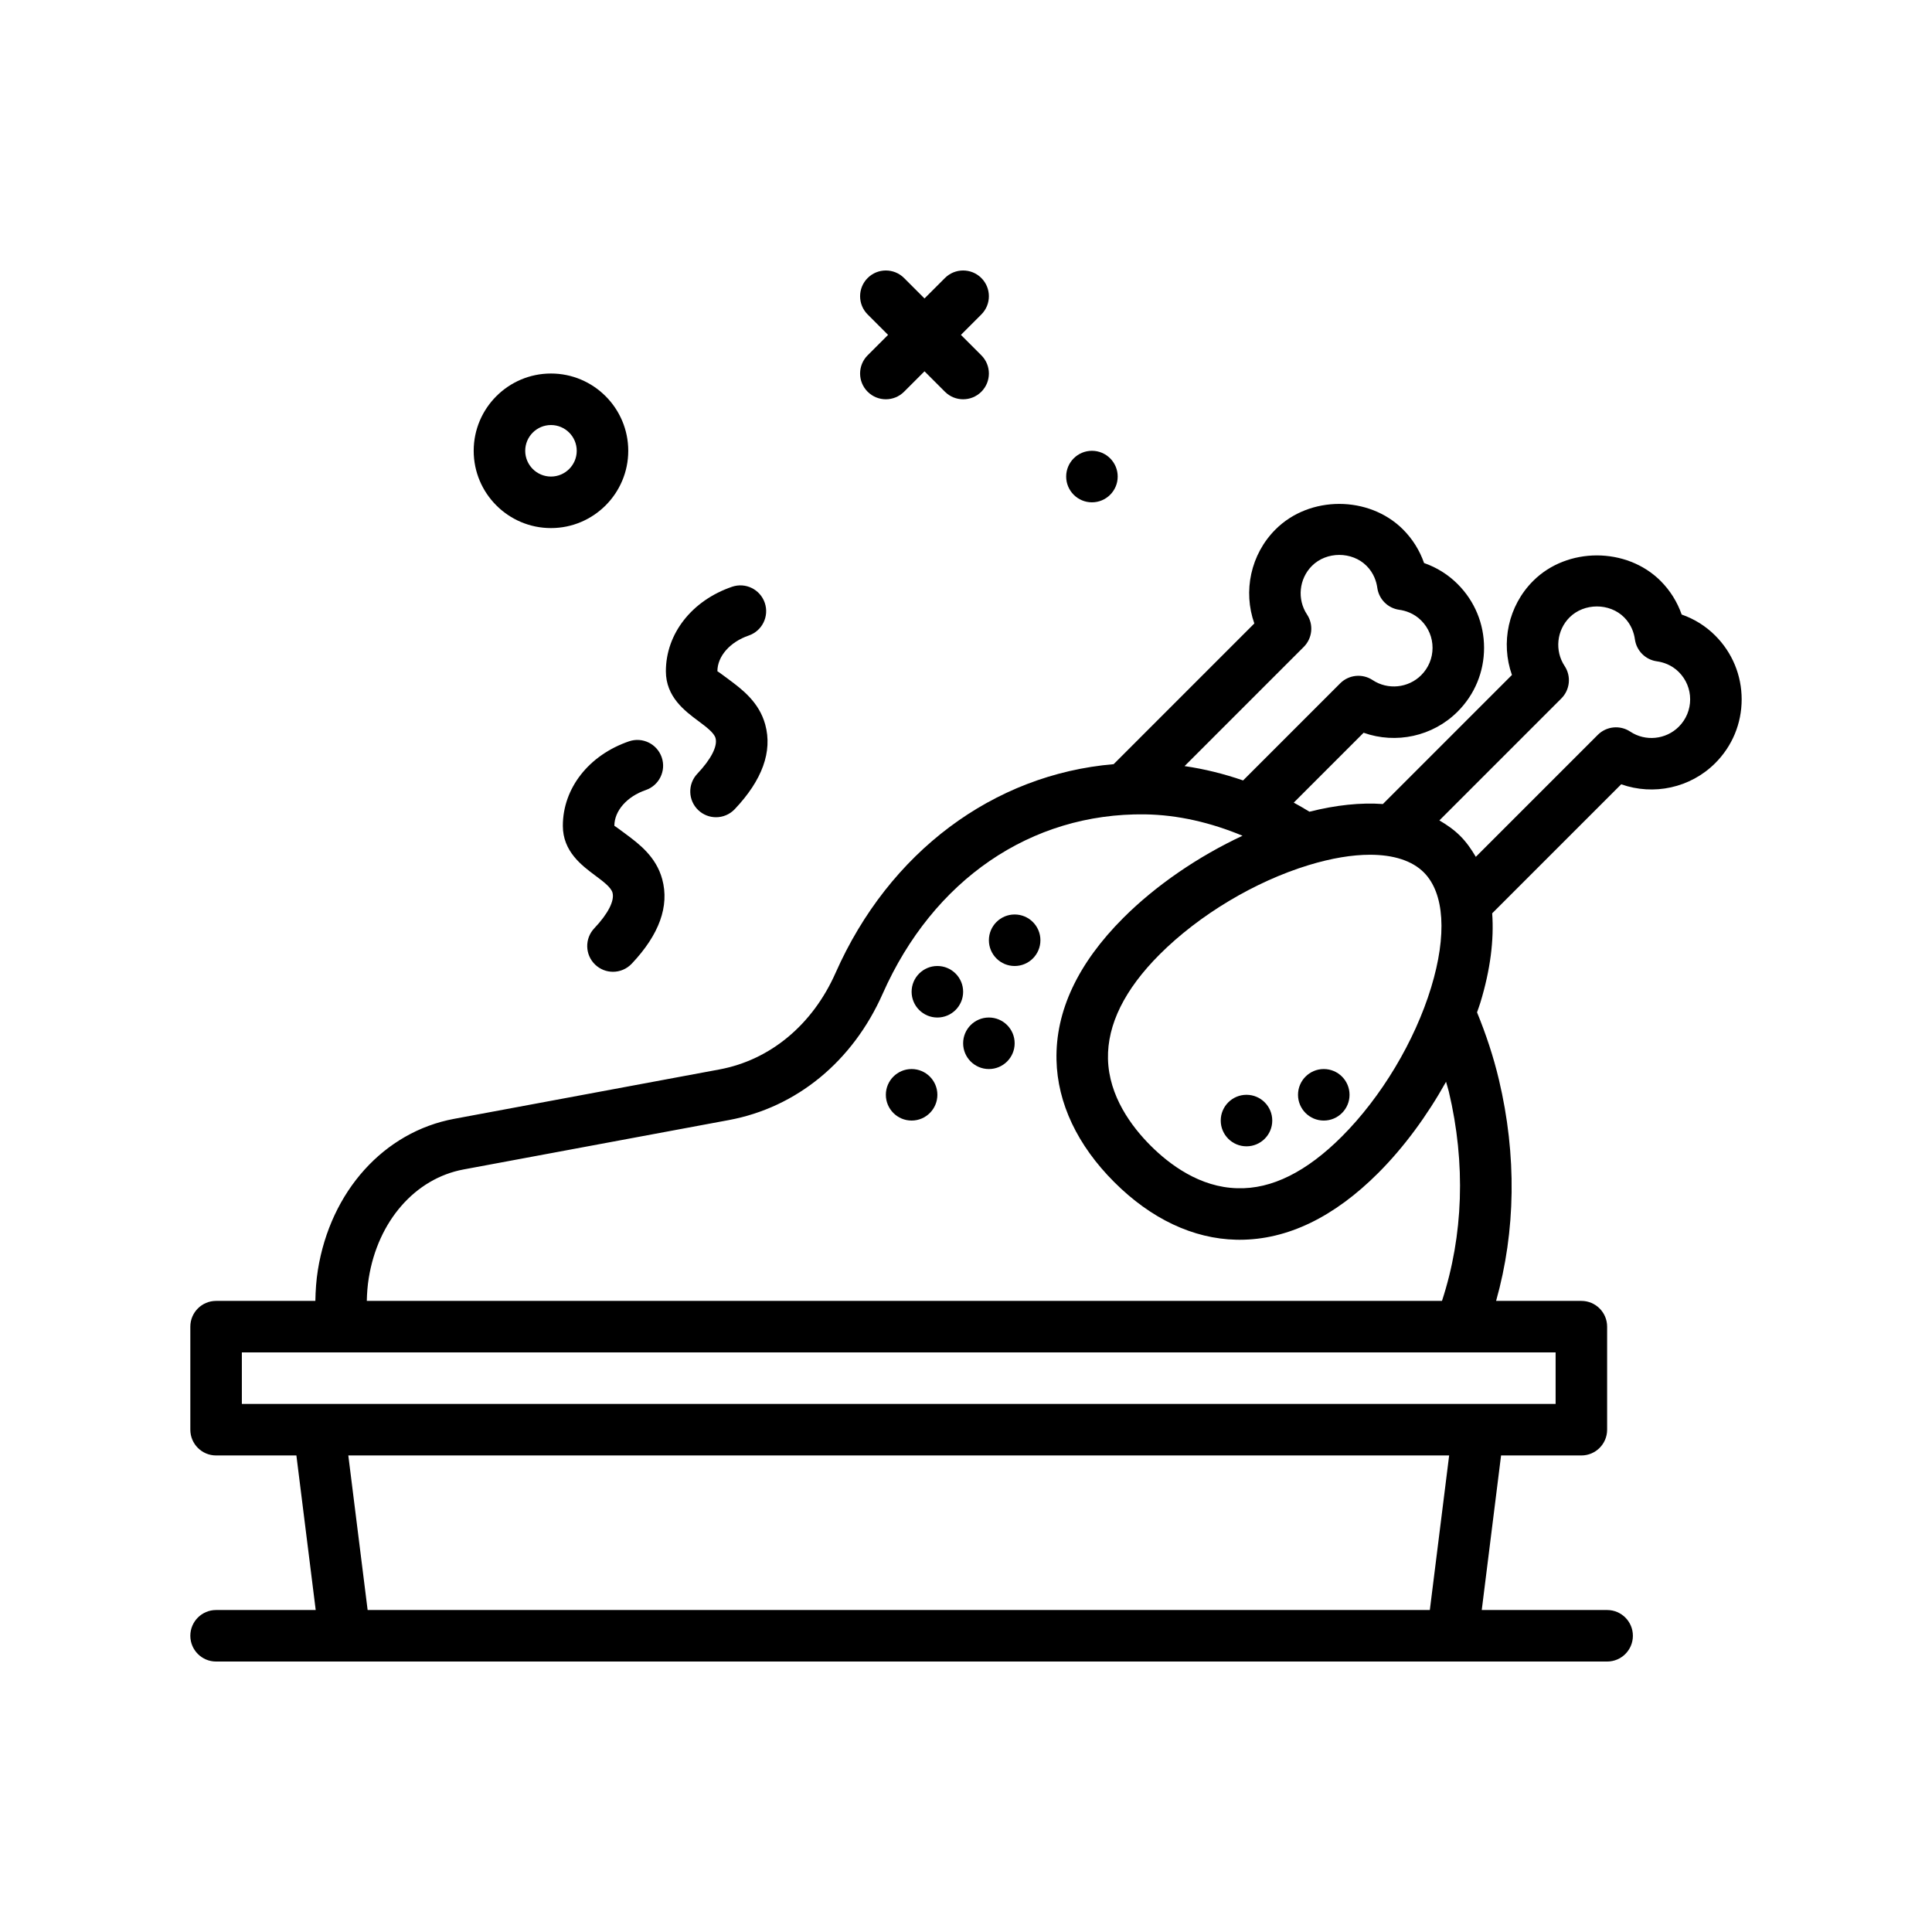 <svg id="turkey-cook" enable-background="new 0 0 300 300" height="512" viewBox="0 0 300 300" width="512" xmlns="http://www.w3.org/2000/svg"><g><circle cx="169.555" cy="74" r="4"/><path d="m134.727 60.828c.781.781 1.805 1.172 2.828 1.172s2.047-.391 2.828-1.172l3.172-3.172 3.172 3.172c.781.781 1.805 1.172 2.828 1.172s2.047-.391 2.828-1.172c1.562-1.562 1.562-4.094 0-5.656l-3.172-3.172 3.172-3.172c1.562-1.562 1.562-4.094 0-5.656s-4.094-1.562-5.656 0l-3.172 3.172-3.172-3.172c-1.562-1.562-4.094-1.562-5.656 0s-1.562 4.094 0 5.656l3.171 3.172-3.172 3.172c-1.562 1.562-1.562 4.094.001 5.656z"/><path d="m85.555 82c6.617 0 12-5.383 12-12s-5.383-12-12-12-12 5.383-12 12 5.383 12 12 12zm0-16c2.207 0 4 1.795 4 4s-1.793 4-4 4-4-1.795-4-4 1.793-4 4-4z"/><path d="m87.398 128.23c0 3.975 2.922 6.154 5.059 7.744 1.191.889 2.426 1.809 2.652 2.641.34 1.256-.691 3.271-2.832 5.533-1.516 1.605-1.449 4.137.156 5.654.773.732 1.762 1.096 2.75 1.096 1.059 0 2.117-.42 2.906-1.25 4.285-4.527 5.879-8.947 4.738-13.133-.949-3.496-3.633-5.496-5.59-6.955-.68-.506-1.707-1.271-1.84-1.33 0-2.322 1.957-4.551 4.867-5.547 2.09-.717 3.203-2.99 2.488-5.08-.719-2.092-2.988-3.205-5.082-2.49-6.24 2.139-10.272 7.287-10.272 13.117z"/><path d="m108.457 111.975c1.191.889 2.426 1.809 2.652 2.641.34 1.256-.691 3.271-2.832 5.533-1.516 1.605-1.449 4.137.156 5.654.773.732 1.762 1.096 2.75 1.096 1.059 0 2.117-.42 2.906-1.25 4.285-4.527 5.879-8.947 4.738-13.133-.949-3.496-3.633-5.496-5.59-6.955-.68-.506-1.707-1.271-1.84-1.33 0-2.322 1.957-4.551 4.867-5.547 2.09-.717 3.203-2.99 2.488-5.08-.719-2.092-2.988-3.207-5.082-2.49-6.242 2.139-10.273 7.287-10.273 13.117.001 3.974 2.923 6.154 5.06 7.744z"/><path d="m266.348 98.697c-1.48-1.482-3.254-2.588-5.219-3.273-.684-1.961-1.789-3.732-3.27-5.217-5.289-5.287-14.516-5.283-19.797.002-3.875 3.875-5.059 9.609-3.289 14.6l-20.039 20.041c-3.427-.248-7.254.147-11.401 1.191-.807-.489-1.617-.967-2.439-1.41l10.848-10.849c5.004 1.779 10.73.588 14.602-3.287 2.645-2.645 4.102-6.16 4.102-9.9s-1.457-7.256-4.098-9.896c-1.48-1.482-3.254-2.588-5.219-3.273-.684-1.961-1.789-3.732-3.27-5.217-5.293-5.285-14.52-5.283-19.797.002-3.875 3.875-5.059 9.609-3.289 14.6l-21.846 21.848c-18.681 1.59-34.872 13.641-43.177 32.406-3.57 8.062-10.145 13.527-18.027 14.996l-41.203 7.67c-10.895 2.027-19.199 11.244-21.16 23.477-.255 1.579-.361 3.184-.39 4.795h-15.415c-2.211 0-4 1.791-4 4v16c0 2.209 1.789 4 4 4h12.469l3 24h-15.469c-2.211 0-4 1.791-4 4s1.789 4 4 4h216c2.211 0 4-1.791 4-4s-1.789-4-4-4h-19.469l3-24h12.469c2.211 0 4-1.791 4-4v-16c0-2.209-1.789-4-4-4h-13.241c3.058-10.856 3.22-22.632.436-34.355-.844-3.569-2.01-7.067-3.396-10.451.171-.507.367-1.016.521-1.522 1.556-5.104 2.128-9.755 1.831-13.855l20.036-20.036c5.004 1.775 10.73.586 14.602-3.287 2.645-2.645 4.102-6.16 4.102-9.9s-1.458-7.259-4.098-9.9zm-44.125 54.643c-2.547 8.355-7.73 17.006-13.859 23.137-5.445 5.447-10.875 8.201-16.227 8.029-5.797-.129-10.527-3.668-13.473-6.615s-6.488-7.676-6.617-13.473c-.117-5.318 2.582-10.777 8.031-16.227 6.133-6.131 14.781-11.312 23.137-13.859 3.523-1.074 6.742-1.607 9.52-1.607 3.648 0 6.535.92 8.355 2.74 3.207 3.205 3.621 9.721 1.133 17.875zm-19.778-52.889c1.344-1.344 1.559-3.451.508-5.035-1.566-2.365-1.242-5.541.766-7.551 2.262-2.26 6.219-2.266 8.48-.002 1.145 1.145 1.539 2.488 1.668 3.414.246 1.771 1.637 3.164 3.41 3.41.926.129 2.27.523 3.41 1.666 1.133 1.131 1.758 2.639 1.758 4.24 0 1.604-.625 3.109-1.758 4.244-2.008 2.012-5.191 2.328-7.547.766-1.586-1.049-3.691-.842-5.039.506l-15.076 15.078c-2.989-1.033-6.027-1.785-9.087-2.229zm-145.36 149.549-3-24h170.938l-3 24zm184.47-32h-204v-8h204zm-16.586-48.51c2.655 11.191 2.259 22.375-1.058 32.51h-166.955c.028-1.185.114-2.365.302-3.525 1.418-8.854 7.199-15.48 14.723-16.883l41.203-7.67c10.52-1.957 19.223-9.107 23.879-19.619 7.84-17.699 23.016-28.08 40.719-27.85 5.093.073 10.215 1.265 15.155 3.321-6.864 3.206-13.442 7.69-18.514 12.761-7.051 7.053-10.543 14.475-10.371 22.061.148 6.689 3.246 13.242 8.957 18.951 5.707 5.711 12.262 8.809 18.953 8.957.176.004.352.006.527.006 7.402 0 14.645-3.488 21.531-10.377 3.983-3.983 7.592-8.907 10.521-14.156.133.507.307 1.003.428 1.513zm35.719-56.652c-2.012 2.014-5.195 2.332-7.547.766-1.586-1.049-3.691-.842-5.039.506l-18.94 18.94c-.688-1.177-1.46-2.285-2.416-3.24-.955-.956-2.064-1.729-3.242-2.416l18.941-18.941c1.344-1.344 1.559-3.451.508-5.035-1.566-2.365-1.242-5.541.766-7.551 2.266-2.26 6.223-2.266 8.48-.002 1.145 1.145 1.539 2.488 1.668 3.414.246 1.771 1.637 3.164 3.41 3.41.926.129 2.27.523 3.41 1.666 1.133 1.131 1.758 2.639 1.758 4.24 0 1.602-.625 3.108-1.757 4.243z"/><circle cx="157.555" cy="146" r="4"/><circle cx="141.555" cy="170" r="4"/><circle cx="145.555" cy="154" r="4"/><circle cx="153.555" cy="162" r="4"/><circle cx="193.555" cy="174" r="4"/><circle cx="205.555" cy="170" r="4"/></g></svg>